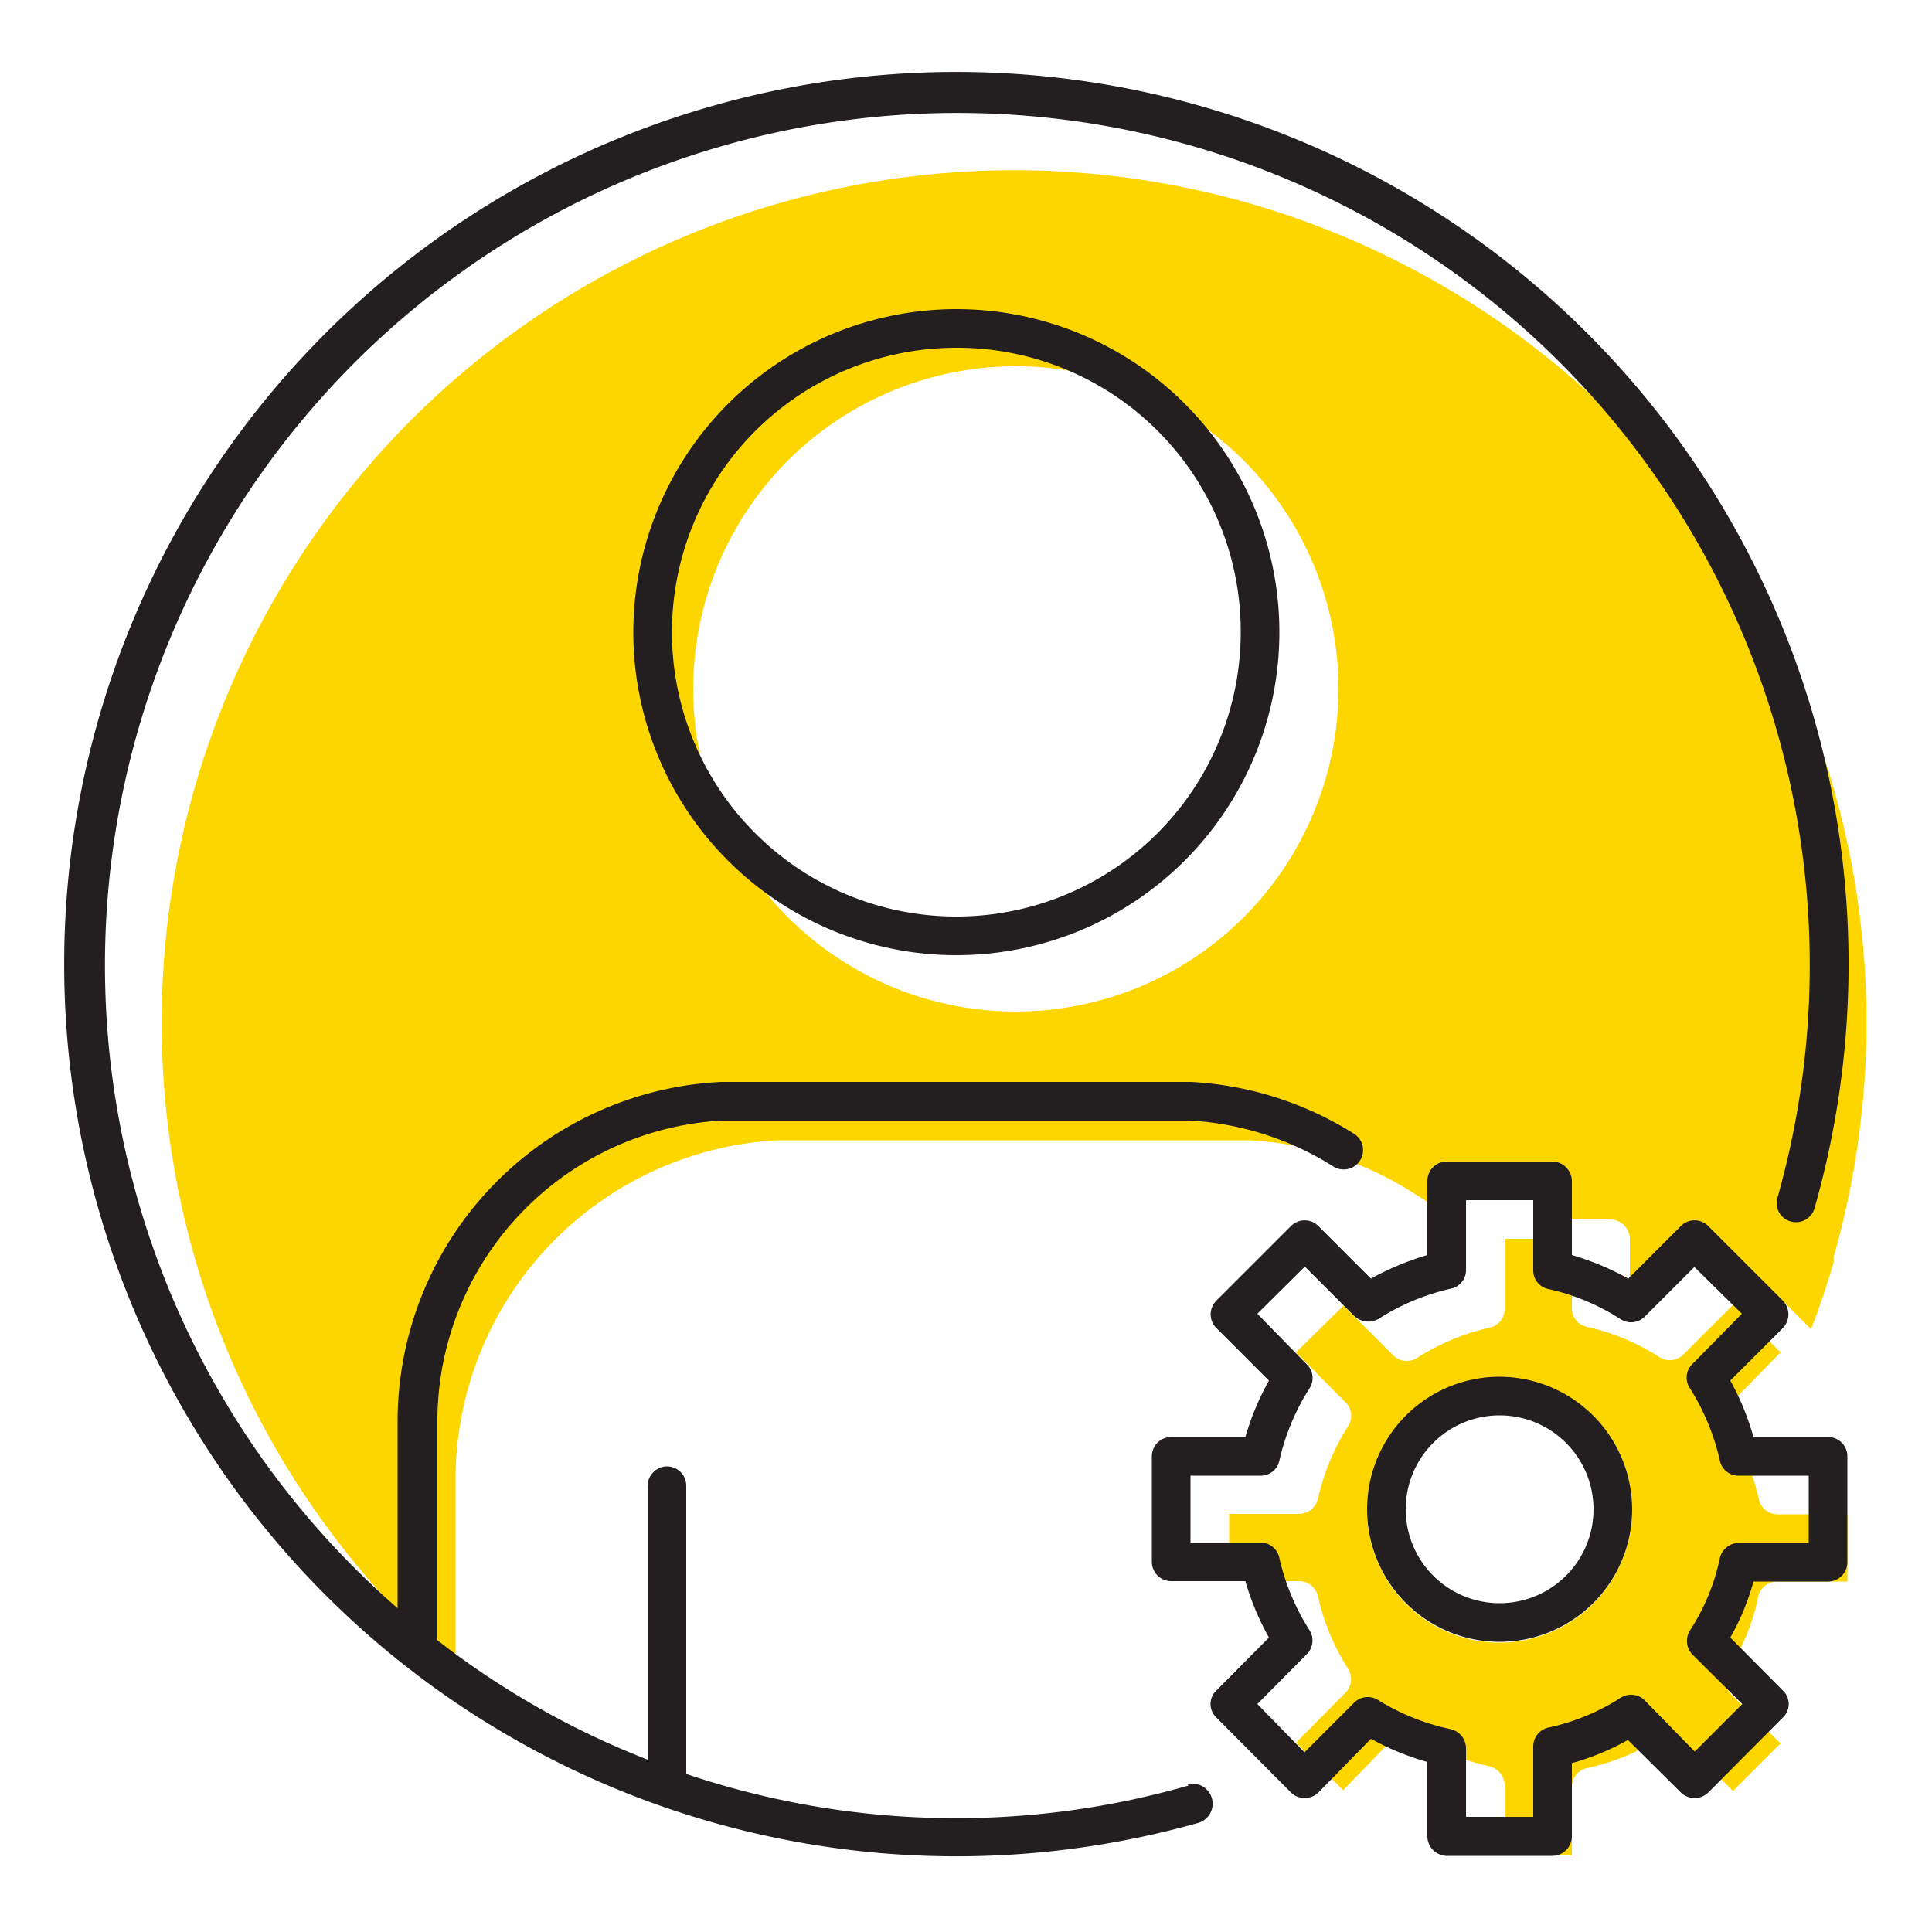 <svg id="b56834d3-837d-4016-92b3-37fe09f4e7f0" data-name="ICONS" xmlns="http://www.w3.org/2000/svg" viewBox="0 0 50 50"><path d="M45.5,41.32a.51.51,0,0,1,.49-.39h1.82V39.19H46a.49.49,0,0,1-.48-.39,5.9,5.9,0,0,0-.78-1.87.5.5,0,0,1,.07-.63L46.08,35l-1.23-1.23-1.28,1.28a.5.5,0,0,1-.63.07,5.71,5.71,0,0,0-1.87-.78.49.49,0,0,1-.39-.48V32.06H38.94v1.81a.49.49,0,0,1-.39.49,5.9,5.9,0,0,0-1.87.78.5.5,0,0,1-.63-.07l-1.28-1.28L33.54,35l1.28,1.29a.49.49,0,0,1,.07.62,5.9,5.9,0,0,0-.78,1.87.51.51,0,0,1-.48.4H31.81v1.74h1.81a.5.5,0,0,1,.49.4,5.9,5.9,0,0,0,.78,1.87.5.5,0,0,1-.07.62L33.54,45.1l1.22,1.23L36.05,45a.5.5,0,0,1,.62-.06,5.87,5.87,0,0,0,1.87.77.52.52,0,0,1,.4.49v1.82h1.74V46.24a.49.49,0,0,1,.39-.48A5.9,5.9,0,0,0,42.94,45a.49.49,0,0,1,.62.07l1.29,1.28,1.23-1.23-1.29-1.28a.51.51,0,0,1-.06-.63,5.48,5.48,0,0,0,.77-1.87m-6.69,1.17a3.43,3.43,0,1,1,3.43-3.43,3.44,3.44,0,0,1-3.43,3.43" fill="#fdd600"/><path d="M36.54,30.85l.4.25v-.54a.5.5,0,0,1,.5-.5h2.74a.51.51,0,0,1,.5.5v1h1a.51.51,0,0,1,.5.5v1l1.32-1.32a.5.5,0,0,1,.71,0l1.5,1.5.43.43.73.73c.22-.57.42-1.16.59-1.76a.29.29,0,0,1,0-.13A22.06,22.06,0,1,0,11.79,43.13V38.31a8.8,8.8,0,0,1,8.37-8.8H32.32a8.78,8.78,0,0,1,4.22,1.34m-4.9-6.61a8.35,8.35,0,1,1,3-6.38,8.38,8.38,0,0,1-3,6.38" fill="#fdd600"/><path d="M30.76,46.21a21.85,21.85,0,0,1-13-.3V38.45a.5.5,0,0,0-.5-.5.51.51,0,0,0-.5.5v7.09a21.63,21.63,0,0,1-5.44-3.09V36.81A7.8,7.8,0,0,1,18.68,29H30.79a7.77,7.77,0,0,1,3.72,1.19.5.5,0,0,0,.53-.85A8.78,8.78,0,0,0,30.82,28H18.66a8.8,8.8,0,0,0-8.37,8.8v4.82A22.06,22.06,0,1,1,46,31a.49.49,0,0,0,.34.61.5.5,0,0,0,.62-.34A23.09,23.09,0,1,0,31,47.18a.5.5,0,1,0-.27-1" fill="#231f20"/><path d="M16.39,16.36A8.36,8.36,0,1,0,24.75,8a8.37,8.37,0,0,0-8.36,8.36m15.72,0A7.36,7.36,0,1,1,24.75,9a7.34,7.34,0,0,1,7.36,7.36" fill="#231f20"/><path d="M47.31,37.19H45.38a6.81,6.81,0,0,0-.6-1.46l1.36-1.36a.51.51,0,0,0,0-.71l-1.93-1.93a.5.5,0,0,0-.71,0l-1.36,1.36a7.16,7.16,0,0,0-1.46-.61V30.56a.51.51,0,0,0-.5-.5H37.44a.5.5,0,0,0-.5.5v1.92a7.4,7.4,0,0,0-1.46.61l-1.36-1.36a.5.5,0,0,0-.71,0l-1.93,1.93a.5.5,0,0,0,0,.71l1.36,1.36a6.93,6.93,0,0,0-.61,1.46H30.31a.5.5,0,0,0-.5.5v2.73a.5.5,0,0,0,.5.5h1.92a6.93,6.93,0,0,0,.61,1.46l-1.36,1.37a.48.48,0,0,0,0,.7l1.93,1.94a.51.51,0,0,0,.71,0L35.48,45a6.9,6.9,0,0,0,1.46.6v1.93a.51.51,0,0,0,.5.5h2.74a.51.51,0,0,0,.5-.5V45.63a6.53,6.53,0,0,0,1.45-.6l1.37,1.36a.51.51,0,0,0,.71,0l1.93-1.94a.48.48,0,0,0,0-.7l-1.36-1.37a6.34,6.34,0,0,0,.6-1.45h1.93a.5.5,0,0,0,.5-.5V37.69a.5.5,0,0,0-.5-.5m-.5,2.74H45a.51.51,0,0,0-.49.39,5.48,5.48,0,0,1-.77,1.87.51.51,0,0,0,.06.63l1.29,1.28-1.23,1.23L42.56,44a.5.5,0,0,0-.62-.06,5.65,5.65,0,0,1-1.87.77.5.5,0,0,0-.39.49v1.82H37.94V45.24a.51.51,0,0,0-.4-.49A5.87,5.87,0,0,1,35.67,44a.5.5,0,0,0-.62.06l-1.29,1.29L32.54,44.1l1.28-1.29a.5.5,0,0,0,.07-.62,5.9,5.9,0,0,1-.78-1.87.5.5,0,0,0-.49-.4H30.81V38.19h1.81a.49.49,0,0,0,.49-.39,5.9,5.9,0,0,1,.78-1.87.49.49,0,0,0-.07-.62L32.54,34l1.23-1.22,1.28,1.28a.53.53,0,0,0,.63.07,5.9,5.9,0,0,1,1.87-.78.49.49,0,0,0,.39-.49V31.06h1.74v1.81a.49.49,0,0,0,.39.49,5.71,5.71,0,0,1,1.87.78.5.5,0,0,0,.63-.07l1.28-1.28L45.08,34,43.8,35.3a.49.49,0,0,0-.07.62,6,6,0,0,1,.78,1.88.49.49,0,0,0,.48.39h1.82Z" fill="#231f20"/><path d="M38.81,35.63a3.43,3.43,0,1,0,3.43,3.43,3.44,3.44,0,0,0-3.43-3.43m0,5.86a2.43,2.43,0,1,1,2.43-2.43,2.43,2.43,0,0,1-2.43,2.43" fill="#231f20"/></svg>